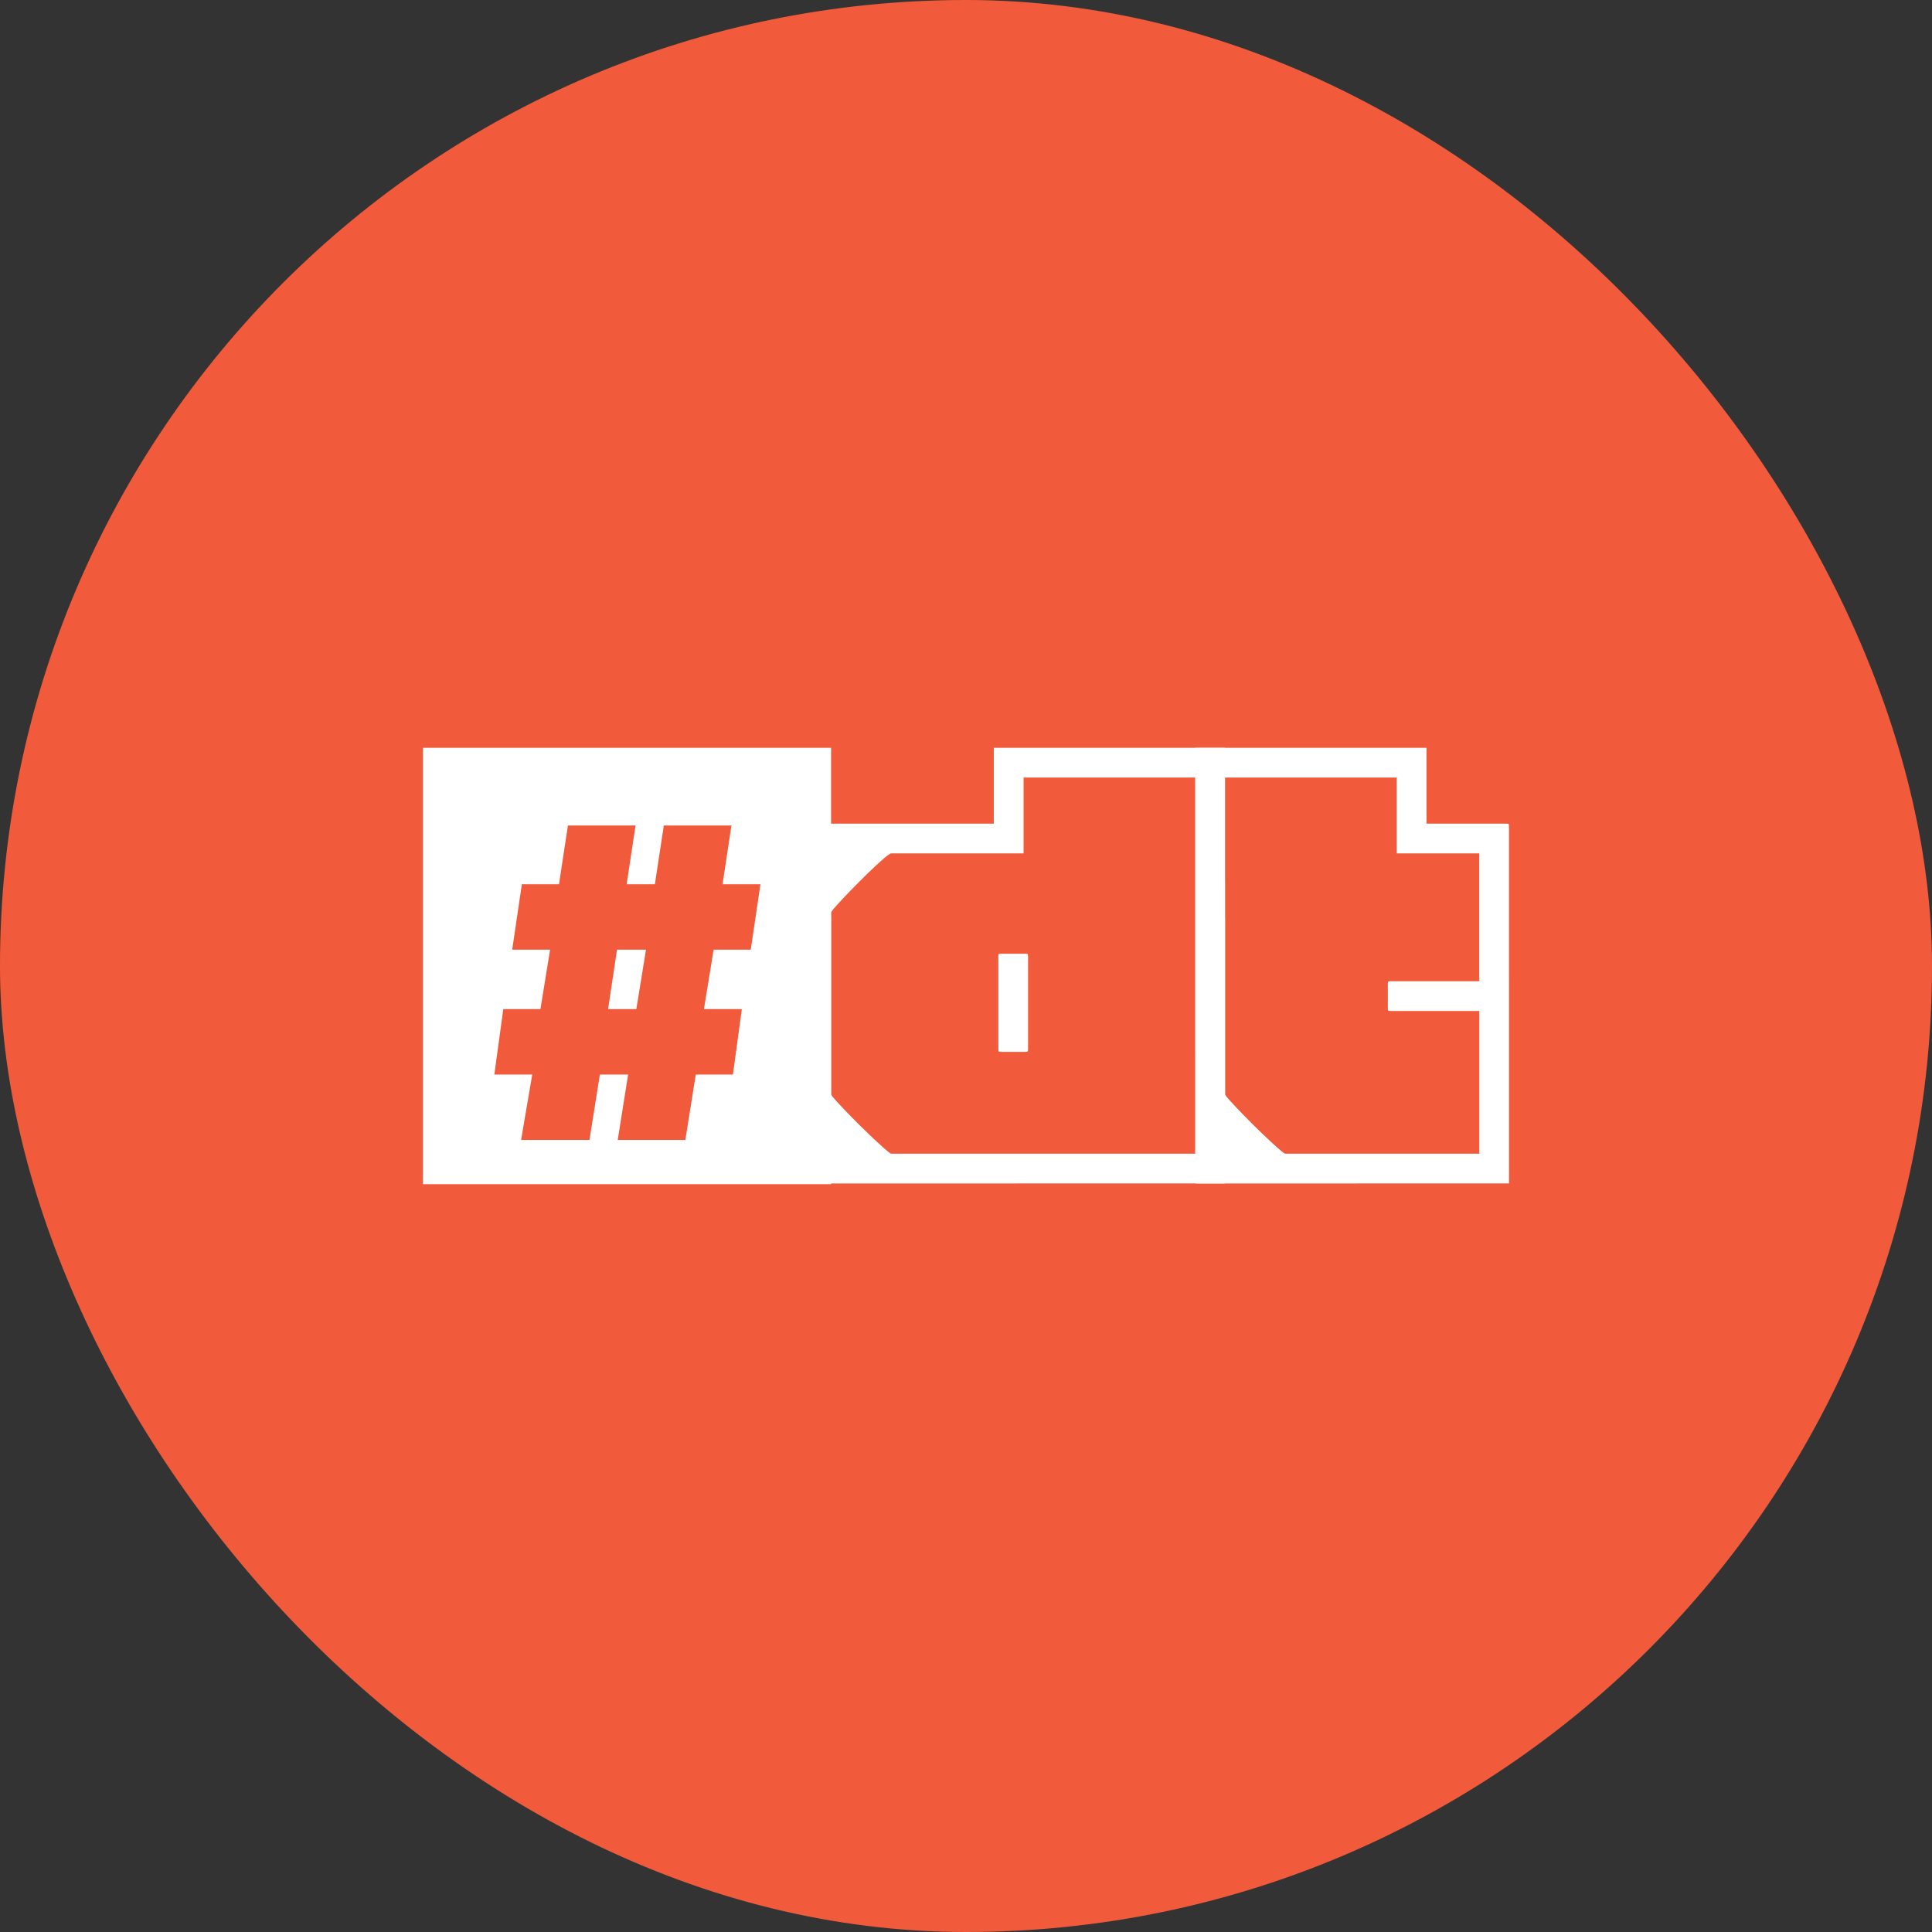 <?xml version="1.0" encoding="UTF-8"?>
<svg id="Layer_2" data-name="Layer 2" xmlns="http://www.w3.org/2000/svg" viewBox="0 0 630 630">
  <rect x="0" y="0" width="630" height="630" fill="#333333" stroke="none"/>
  <defs>
    <style>
      .cls-1 {
        fill: #f15b3b;
      }

      .cls-1, .cls-2 {
        stroke-width: 0px;
      }

      .cls-2 {
        fill: #fff;
      }
    </style>
  </defs>
  <g id="Layer_1-2" data-name="Layer 1">
    <rect class="cls-1" x="0" y="0" width="630" height="630" rx="315" ry="315"/>
    <g>
      <path class="cls-2" d="M137.93,386.14v-142.29h133.07v142.29h-133.07ZM182.29,288.34h-12.12l-3.15,21.33h12.36l-3.15,19.39h-12.12l-2.91,21.33h12.36l-3.64,21.33h22.3l3.39-21.33h9.21l-3.39,21.33h22.06l3.39-21.33h12.12l2.91-21.33h-12.36l3.15-19.39h12.12l3.15-21.33h-12.36l2.91-19.15h-22.06l-2.91,19.15h-9.21l2.91-19.15h-22.06l-2.91,19.15ZM198.29,329.06l2.91-19.39h9.45l-3.15,19.39h-9.21Z"/>
      <path class="cls-2" d="M399.47,314.15h-9.7v-60.6h-55.99v24.72h-43.15c-.32,0-1.19.61-2.61,1.82-1.41,1.21-3.07,2.75-4.97,4.61-1.9,1.86-3.78,3.74-5.64,5.64-1.86,1.9-3.39,3.54-4.61,4.91-1.21,1.37-1.82,2.18-1.82,2.42v18.66h-9.7v-47.75h62.78v-24.72h75.38v70.29ZM261.31,299.12h9.7v55.75h-9.7v-55.75ZM271.01,318.27v38.54c0,.24.63,1.05,1.88,2.42,1.25,1.37,2.81,3.01,4.67,4.91,1.86,1.9,3.76,3.78,5.7,5.64,1.94,1.86,3.59,3.39,4.97,4.61,1.37,1.21,2.18,1.82,2.42,1.82h41.45v9.7h-70.78v-67.63h9.7ZM325.54,327v-15.03c0-.48.04-.77.12-.85.08-.08.36-.12.85-.12h7.76c.48,0,.77.04.85.12.08.08.12.36.12.85v30.06c0,.48-.04.77-.12.85s-.36.12-.85.12h-7.76c-.48,0-.77-.04-.85-.12-.08-.08-.12-.36-.12-.85v-15.03ZM399.47,318.27v67.63h-70.78v-9.7h61.08v-57.93h9.7ZM399.47,299.12v55.75h-9.7v-55.75h9.7Z"/>
      <path class="cls-2" d="M389.78,316.09v-72.23h75.38v24.72c.24,0,.28,0,.12,0s.52,0,2.06,0h23.75c.48,0,.77.04.85.12.08.08.12.44.12,1.09v48.96h-9.7v-40.48h-26.91v-24.72h-55.99v62.54h-9.7ZM389.78,343v-55.75h9.7v55.75h-9.7ZM389.78,318.27h9.7v38.54c0,.24.63,1.05,1.88,2.42,1.25,1.37,2.81,3.01,4.67,4.91,1.86,1.9,3.76,3.78,5.7,5.64,1.94,1.86,3.59,3.39,4.97,4.61,1.37,1.21,2.18,1.82,2.42,1.82h23.51v9.7h-52.84v-67.63ZM492.07,318.27v67.63h-52.84v-9.7h43.15v-57.93h9.7ZM452.62,320.27c.04-.12.12-.2.24-.24.12-.04.34-.06.67-.06h37.33c.48,0,.77.04.85.12.08.08.12.36.12.85v7.76c0,.48-.04.77-.12.85s-.36.12-.85.12h-37.33c-.32,0-.55-.02-.67-.06-.12-.04-.2-.12-.24-.24-.04-.12-.06-.34-.06-.67v-7.76c0-.32.02-.55.06-.67Z"/>
    </g>
  </g>
</svg>